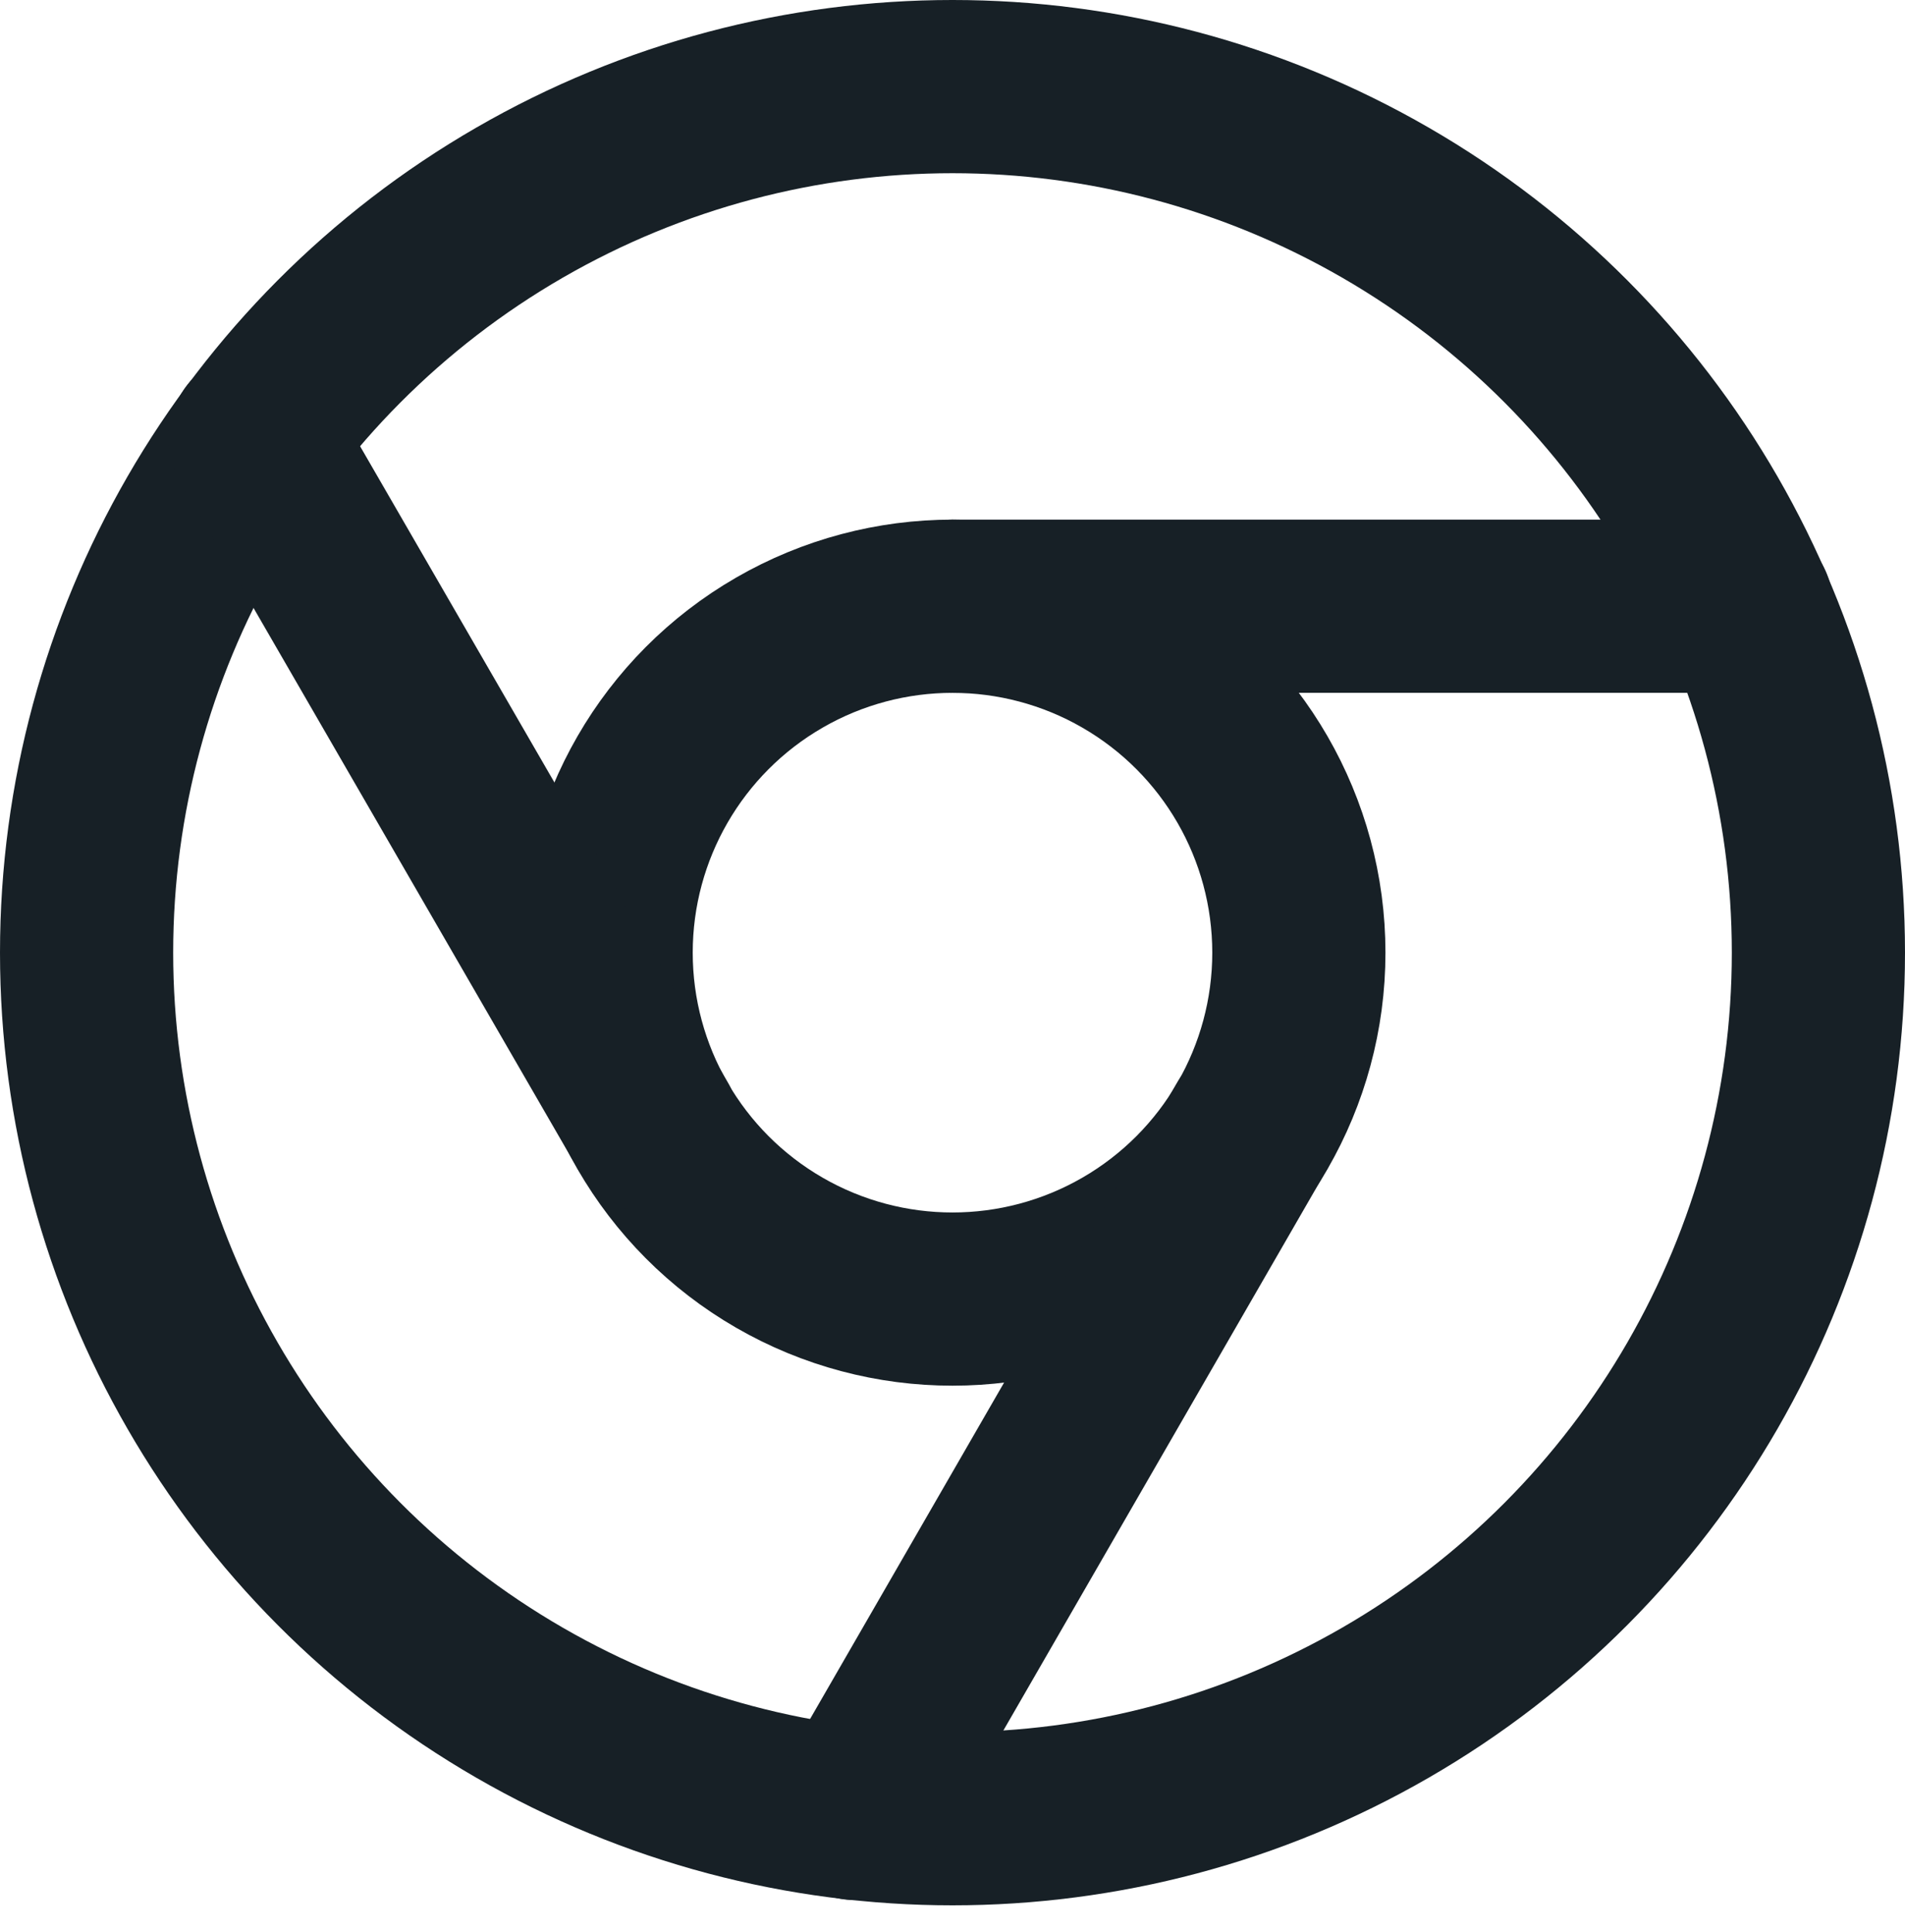 <svg xmlns="http://www.w3.org/2000/svg" width="22" height="22.306" viewBox="0 0 22 22.306">
  <g id="chrome" transform="translate(-1 -1)">
    <circle id="Elipse_108" data-name="Elipse 108" cx="10" cy="10" r="10" transform="translate(2 2)" fill="none" stroke="#172026" stroke-linecap="round" stroke-linejoin="round" stroke-width="2"/>
    <circle id="Elipse_109" data-name="Elipse 109" cx="4" cy="4" r="4" transform="translate(8 8)" fill="none" stroke="#172026" stroke-linecap="round" stroke-linejoin="round" stroke-width="2"/>
    <line id="Línea_394" data-name="Línea 394" x1="9.17" transform="translate(12 8)" fill="none" stroke="#172026" stroke-linecap="round" stroke-linejoin="round" stroke-width="2"/>
    <line id="Línea_395" data-name="Línea 395" x2="4.59" y2="7.94" transform="translate(3.95 6.06)" fill="none" stroke="#172026" stroke-linecap="round" stroke-linejoin="round" stroke-width="2"/>
    <line id="Línea_396" data-name="Línea 396" y1="7.94" x2="4.58" transform="translate(10.88 14)" fill="none" stroke="#172026" stroke-linecap="round" stroke-linejoin="round" stroke-width="2"/>
  </g>
</svg>
